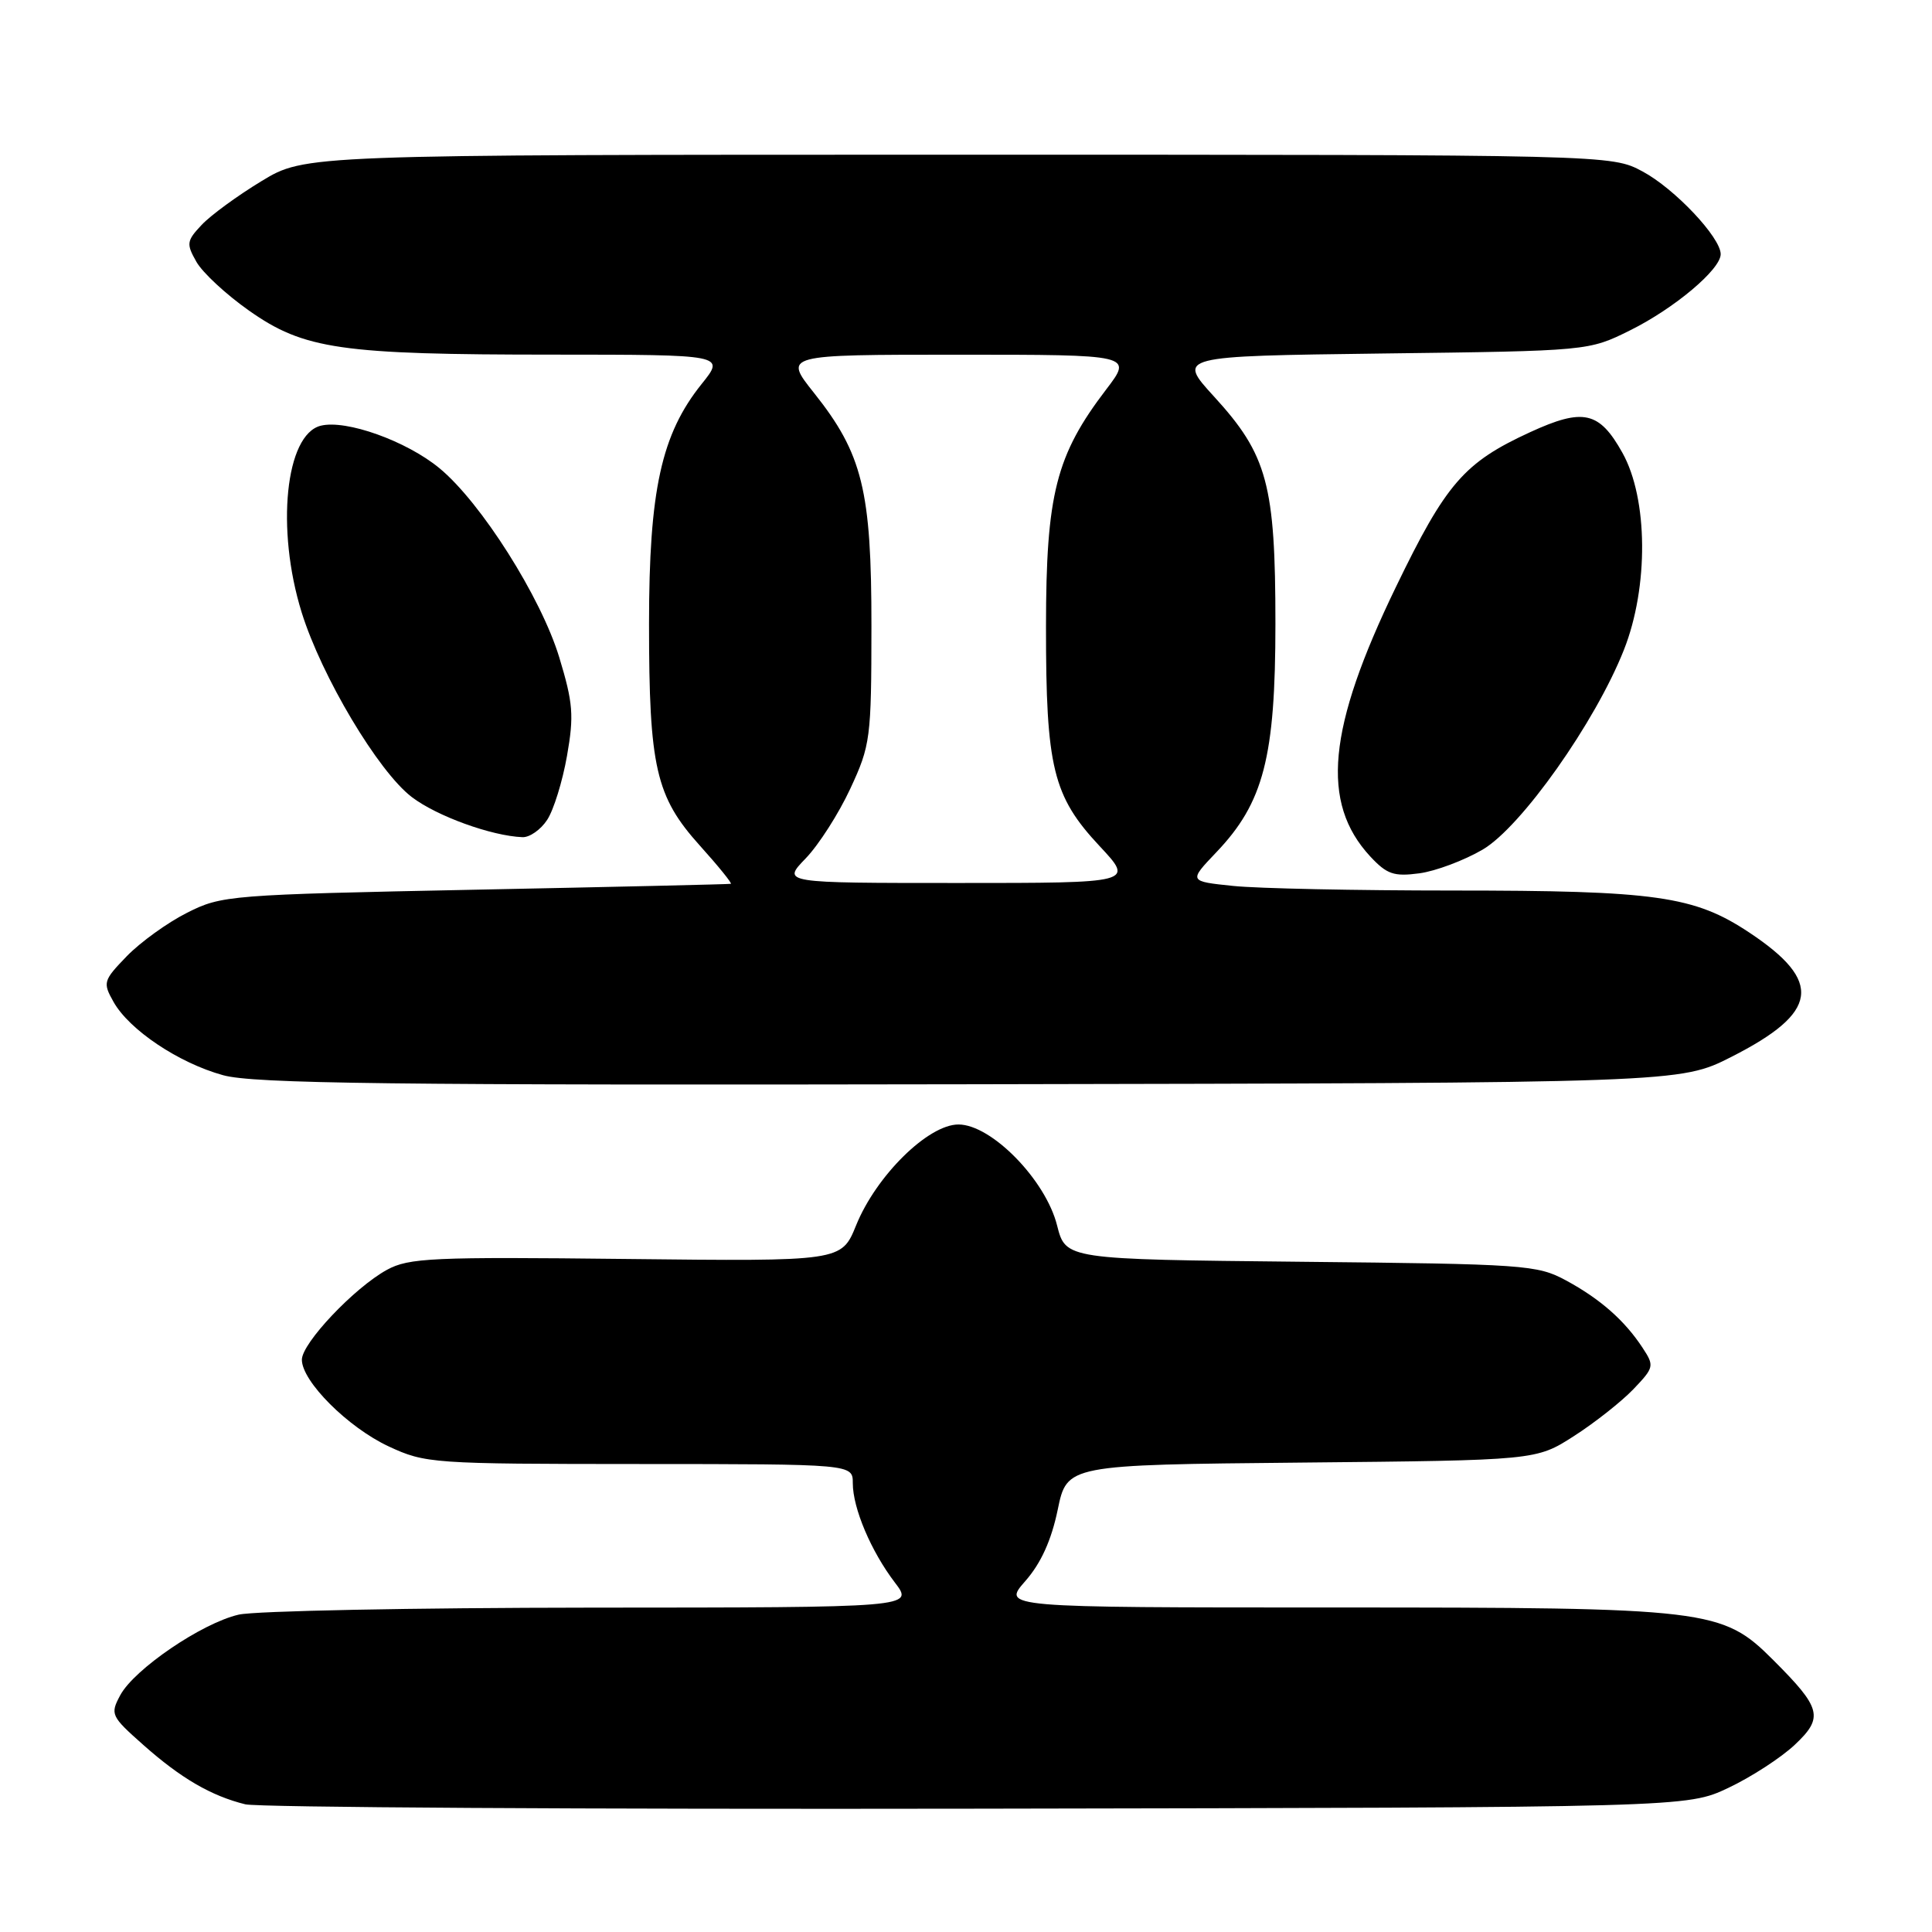 <?xml version="1.0" encoding="UTF-8" standalone="no"?>
<!DOCTYPE svg PUBLIC "-//W3C//DTD SVG 1.1//EN" "http://www.w3.org/Graphics/SVG/1.1/DTD/svg11.dtd" >
<svg xmlns="http://www.w3.org/2000/svg" xmlns:xlink="http://www.w3.org/1999/xlink" version="1.1" viewBox="0 0 256 256">
 <g >
 <path fill="currentColor"
d=" M 229.00 236.91 C 232.03 235.48 235.99 232.91 237.81 231.20 C 241.67 227.57 241.36 226.36 234.98 219.98 C 228.19 213.19 226.59 213.00 176.71 213.00 C 132.79 213.00 132.79 213.00 135.85 209.51 C 137.93 207.15 139.31 204.10 140.15 200.06 C 141.38 194.10 141.38 194.10 172.46 193.80 C 203.55 193.50 203.55 193.50 208.55 190.29 C 211.30 188.53 214.84 185.73 216.42 184.09 C 219.18 181.20 219.23 180.99 217.65 178.59 C 215.27 174.96 212.04 172.12 207.50 169.66 C 203.68 167.60 202.07 167.49 172.35 167.19 C 141.21 166.87 141.21 166.87 140.07 162.38 C 138.56 156.35 131.37 149.00 127.00 149.00 C 122.99 149.00 116.10 155.79 113.44 162.36 C 111.50 167.14 111.50 167.14 83.00 166.82 C 57.29 166.53 54.18 166.67 51.27 168.26 C 46.96 170.62 40.00 177.97 40.00 180.17 C 40.00 183.04 46.11 189.14 51.49 191.65 C 56.36 193.92 57.27 193.98 84.75 193.99 C 113.00 194.00 113.00 194.00 113.00 196.53 C 113.00 199.84 115.42 205.56 118.58 209.70 C 121.10 213.00 121.10 213.00 78.30 213.02 C 54.76 213.04 33.75 213.45 31.62 213.95 C 26.73 215.08 17.78 221.18 15.93 224.63 C 14.58 227.15 14.70 227.41 19.00 231.22 C 23.96 235.62 27.97 237.96 32.50 239.08 C 34.15 239.49 77.80 239.75 129.50 239.66 C 223.50 239.50 223.50 239.50 229.00 236.91 Z  M 229.42 140.04 C 241.01 134.16 241.59 130.07 231.78 123.56 C 224.49 118.72 219.42 118.00 192.51 118.00 C 179.74 118.00 166.64 117.73 163.40 117.39 C 157.50 116.78 157.50 116.78 161.16 112.94 C 167.44 106.36 169.00 100.34 169.00 82.64 C 169.00 64.22 167.94 60.28 160.88 52.56 C 155.97 47.19 155.97 47.19 183.24 46.84 C 210.50 46.50 210.50 46.50 216.00 43.77 C 221.85 40.87 228.00 35.70 228.00 33.68 C 228.00 31.46 221.88 24.98 217.65 22.72 C 213.50 20.50 213.50 20.50 126.96 20.50 C 40.42 20.50 40.42 20.50 34.65 24.00 C 31.48 25.92 27.91 28.53 26.72 29.80 C 24.72 31.92 24.67 32.31 26.03 34.70 C 26.84 36.13 29.98 39.04 33.00 41.16 C 40.29 46.29 45.09 46.99 73.30 46.99 C 96.09 47.00 96.09 47.00 92.98 50.87 C 87.63 57.53 86.00 64.96 86.00 82.65 C 86.00 101.66 86.89 105.55 92.72 112.03 C 95.18 114.76 97.03 117.05 96.84 117.11 C 96.65 117.17 81.43 117.52 63.00 117.89 C 30.41 118.55 29.37 118.63 24.80 120.94 C 22.21 122.24 18.62 124.83 16.81 126.69 C 13.68 129.93 13.60 130.19 15.04 132.75 C 17.12 136.46 23.67 140.85 29.56 142.47 C 33.59 143.59 51.82 143.81 128.55 143.67 C 222.61 143.50 222.61 143.50 229.42 140.04 Z  M 196.47 112.57 C 201.57 109.58 211.40 95.68 215.18 86.10 C 218.47 77.78 218.38 66.08 214.98 60.00 C 211.91 54.50 209.79 54.03 202.74 57.27 C 194.00 61.29 191.61 64.04 184.96 77.79 C 175.90 96.51 174.96 106.35 181.56 113.48 C 183.77 115.85 184.69 116.17 188.07 115.72 C 190.23 115.43 194.01 114.01 196.47 112.57 Z  M 72.50 108.64 C 73.36 107.34 74.54 103.52 75.13 100.16 C 76.07 94.82 75.94 93.15 74.10 87.09 C 71.68 79.13 63.72 66.56 58.23 62.04 C 53.86 58.43 45.85 55.57 42.50 56.41 C 37.82 57.58 36.54 70.10 39.97 81.14 C 42.61 89.62 50.12 102.23 54.56 105.61 C 57.87 108.14 65.13 110.77 69.23 110.93 C 70.18 110.97 71.65 109.94 72.50 108.64 Z  M 106.75 113.75 C 108.48 111.96 111.14 107.80 112.67 104.50 C 115.34 98.76 115.46 97.84 115.47 83.00 C 115.48 64.97 114.29 60.14 107.85 52.05 C 103.83 47.00 103.83 47.00 126.96 47.00 C 150.09 47.00 150.09 47.00 146.58 51.60 C 139.92 60.32 138.61 65.48 138.60 83.00 C 138.59 101.72 139.51 105.49 145.71 112.12 C 150.27 117.00 150.27 117.00 126.94 117.00 C 103.61 117.00 103.61 117.00 106.75 113.75 Z "/>
</g>
</svg>